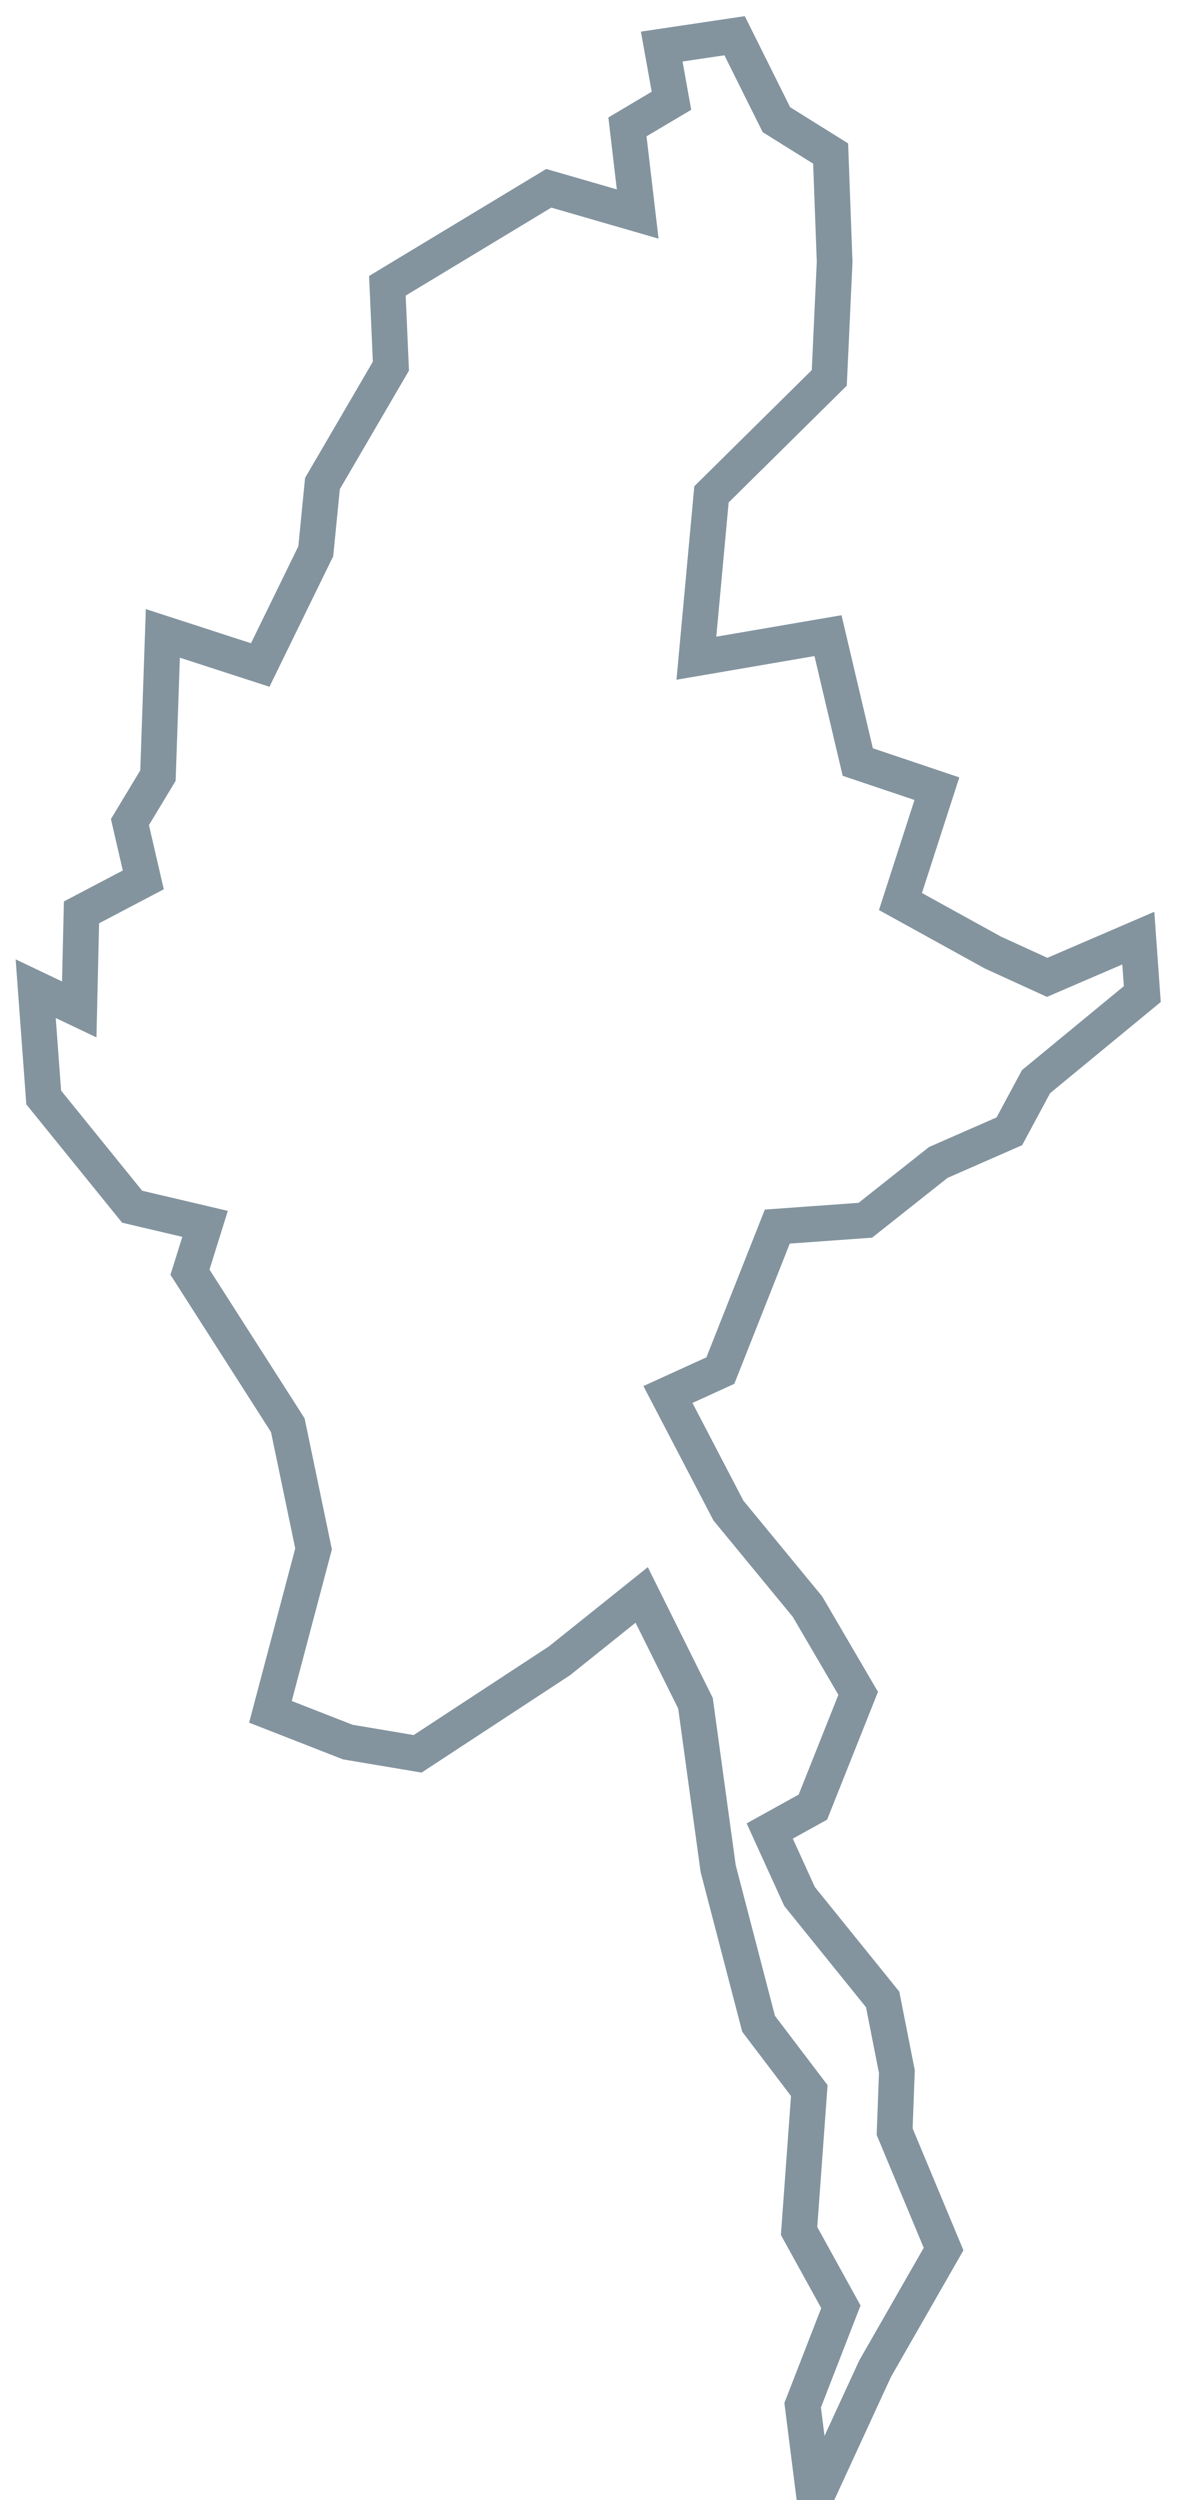 <?xml version="1.0" encoding="UTF-8" standalone="no"?>
<svg width="33px" height="70px" viewBox="0 0 33 70" version="1.1" xmlns="http://www.w3.org/2000/svg" xmlns:xlink="http://www.w3.org/1999/xlink">
    <!-- Generator: Sketch 46.2 (44496) - http://www.bohemiancoding.com/sketch -->
    <title>Stroke 2</title>
    <desc>Created with Sketch.</desc>
    <defs></defs>
    <g id="Page-1" stroke="none" stroke-width="1" fill="none" fill-rule="evenodd">
        <g id="mm-landing-1440-edits" transform="translate(-518, -2399)" stroke="#83949F">
            <g id="Page-1" transform="translate(519, 2400)">
                <polygon id="Stroke-2" points="25.284 31.549 23.241 33.167 20.775 33.344 19.18 37.376 17.711 38.046 19.405 41.294 21.621 43.986 23.041 46.413 21.772 49.599 20.563 50.268 21.398 52.101 23.726 54.983 24.125 57.006 24.062 58.686 25.433 61.973 23.515 65.323 21.821 69 21.485 66.346 22.556 63.59 21.385 61.467 21.671 57.536 20.251 55.666 19.118 51.318 18.483 46.691 16.976 43.658 14.672 45.503 10.699 48.107 8.743 47.778 6.576 46.931 7.784 42.369 7.062 38.905 4.322 34.621 4.745 33.268 2.702 32.788 0.224 29.729 0 26.683 1.22 27.264 1.283 24.546 3.014 23.637 2.64 22.018 3.425 20.717 3.562 16.735 6.29 17.62 7.846 14.435 8.033 12.539 9.951 9.252 9.852 7.002 14.373 4.272 16.864 4.993 16.577 2.553 17.81 1.821 17.537 0.304 19.579 0 20.75 2.351 22.269 3.299 22.381 6.332 22.231 9.581 18.931 12.842 18.508 17.43 22.195 16.798 23.029 20.337 25.246 21.083 24.225 24.243 26.816 25.672 28.335 26.366 30.888 25.267 31 26.834 28.023 29.286 27.276 30.676"></polygon>
            </g>
        </g>
    </g>
</svg>